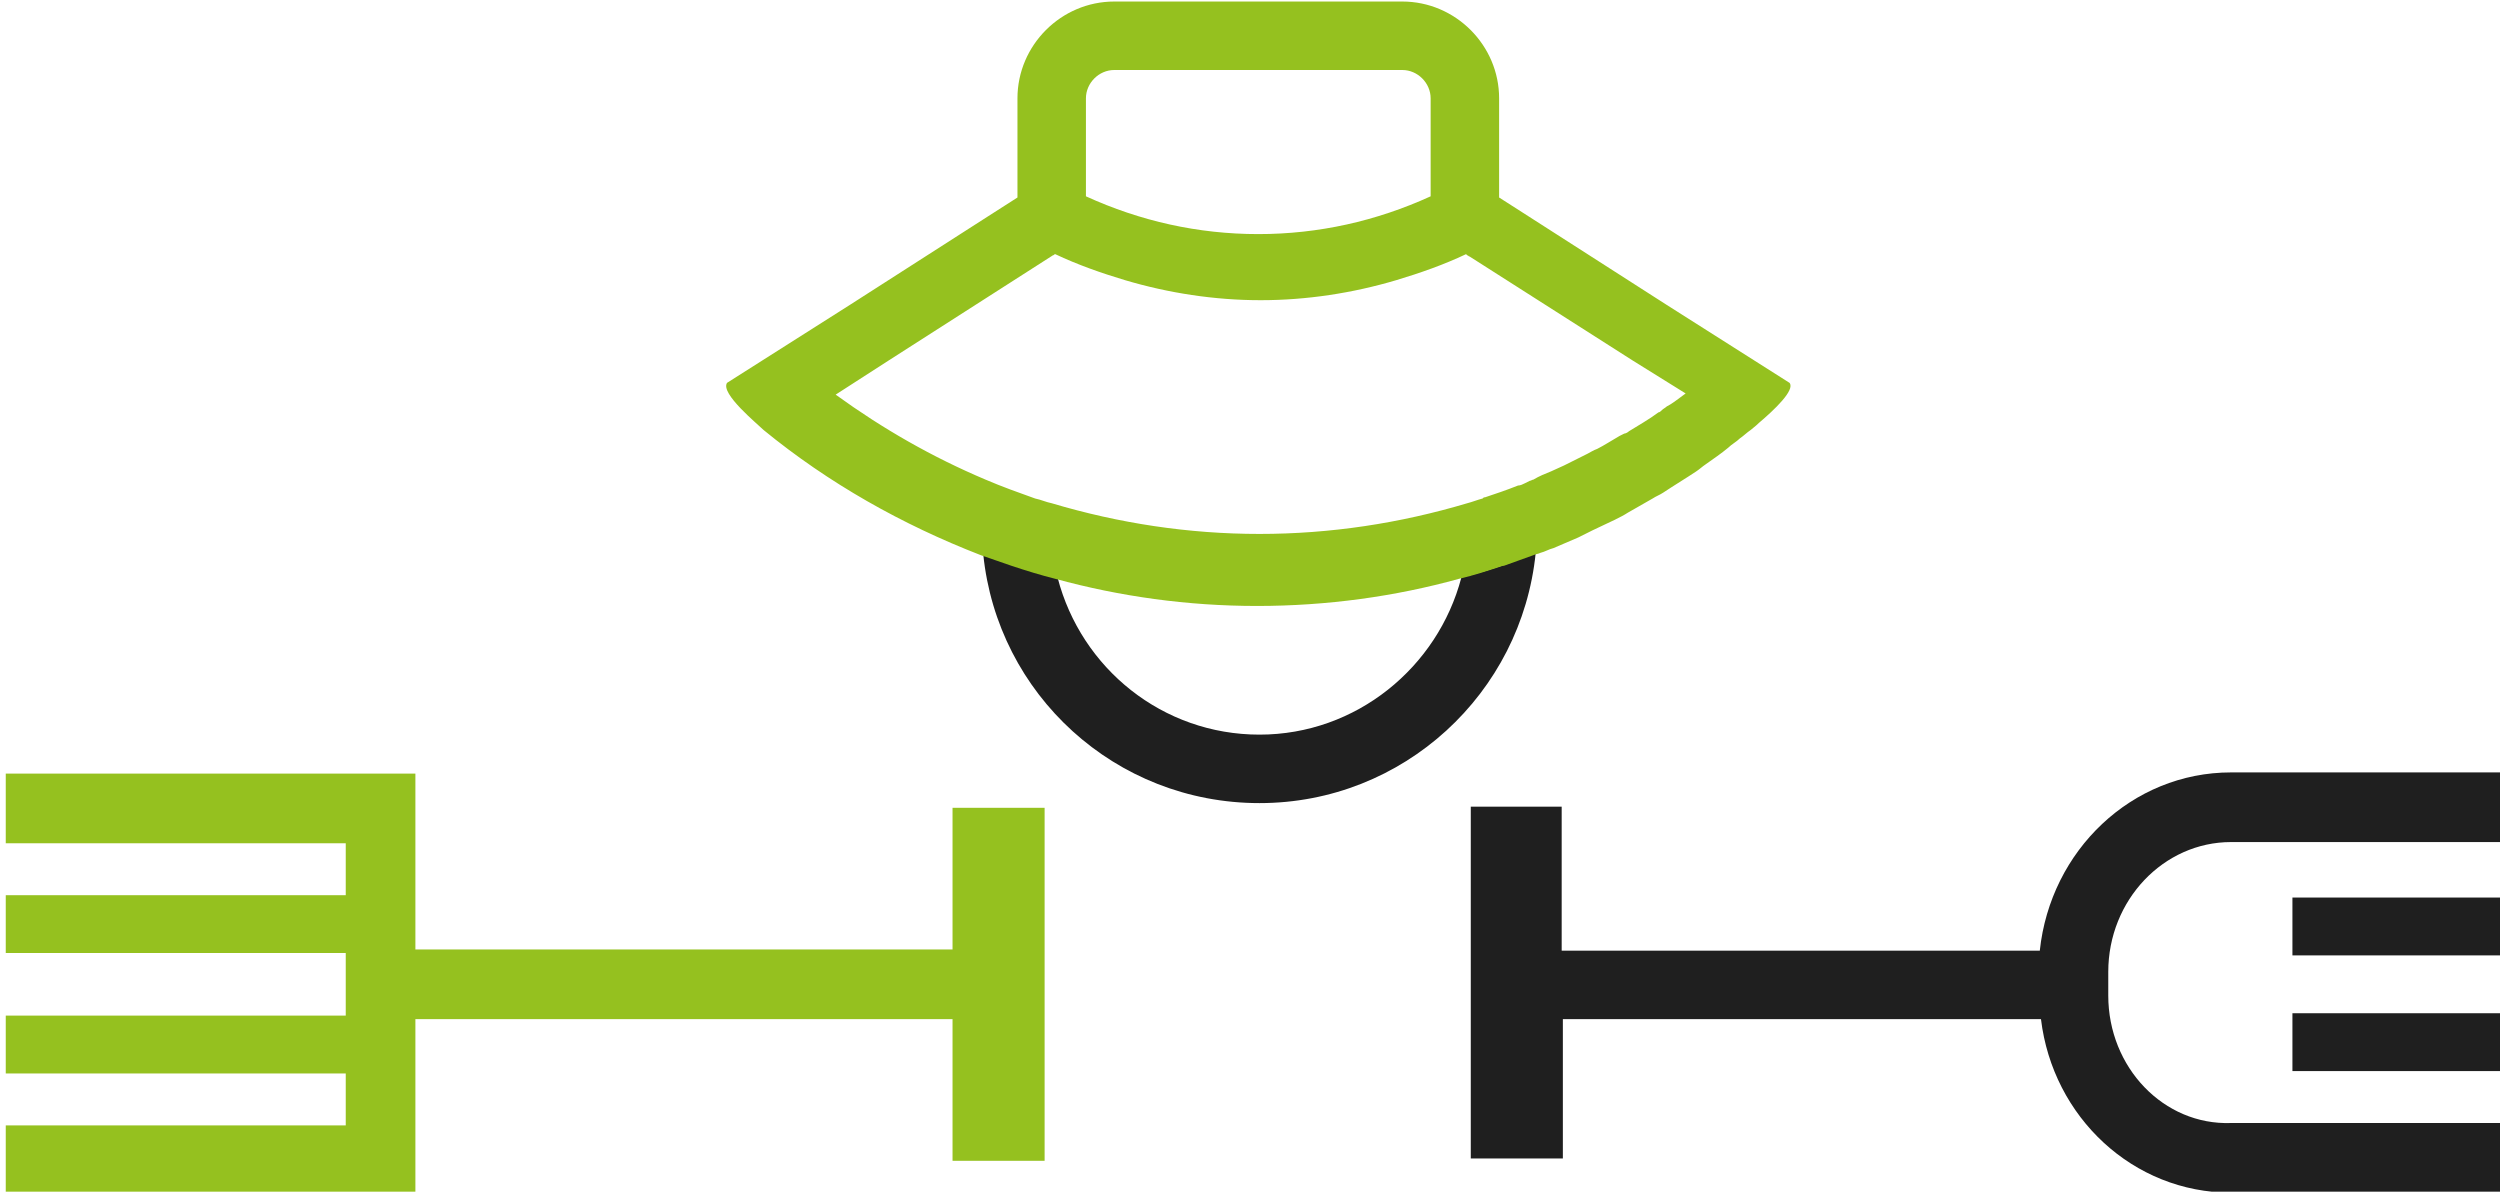<?xml version="1.0" encoding="UTF-8" standalone="no"?>
<svg
   xmlns:dc="http://purl.org/dc/elements/1.1/"
   xmlns:cc="http://creativecommons.org/ns#"
   xmlns:rdf="http://www.w3.org/1999/02/22-rdf-syntax-ns#"
   xmlns:svg="http://www.w3.org/2000/svg"
   xmlns="http://www.w3.org/2000/svg"
   height="32.1"
   width="67.343"
   xml:space="preserve"
   viewBox="0 0 67.343 32.1"
   y="0px"
   x="0px"
   id="Livello_2_1_"
   version="1.1"><defs
     id="defs4504" /><style
     id="style4342"
     type="text/css">
	.st0{fill:#1F1F1F;}
	.st1{fill:#FFFFFF;}
	.st2{fill:#95C11F;}
	.st3{fill:none;}
	.st4{fill:none;stroke:#95C11F;stroke-width:6;stroke-miterlimit:10;}
	.st5{fill:none;stroke:#95C11F;stroke-width:5;stroke-miterlimit:10;}
	.st6{fill:none;stroke:#95C11F;stroke-width:8;stroke-miterlimit:10;}
	.st7{fill:none;stroke:#1F1F1F;stroke-width:6;stroke-miterlimit:10;}
	.st8{fill:none;stroke:#1F1F1F;stroke-width:5;stroke-miterlimit:10;}
	.st9{fill:none;stroke:#1F1F1F;stroke-width:8;stroke-miterlimit:10;}
	.st10{fill:#4D4D4D;}
</style><g
     transform="matrix(0.318,0,0,0.318,-99.607,-26.576)"
     id="g4428"><g
       transform="translate(-1.183,-107.698)"
       id="g4484"><g
         id="g4486"><polygon
           style="fill:#95c11f"
           id="polygon4488"
           points="314.9,272 343.7,272 343.7,277.3 314.9,277.3 314.9,282.2 343.7,282.2 343.7,286.6 314.9,286.6 314.9,292.5 349.6,292.5 349.6,277.6 395.1,277.6 395.1,289.6 402.9,289.6 402.9,259.7 395.1,259.7 395.1,271.7 349.6,271.7 349.6,256.8 314.9,256.8 314.9,262.7 343.7,262.7 343.7,267.1 314.9,267.1 "
           class="st2" /><g
           id="g4490"><path
             style="fill:#1f1f1f"
             id="path4492"
             d="m 493,275.6 0,-2 c 0,-6.1 4.7,-11 10.4,-11 l 23.6,0 0,-5.9 -23.6,0 c -8.4,0 -15.3,6.6 -16.2,15.1 l -40.5,0 0,-12.2 -7.7,0 0,29.8 7.8,0 0,-11.8 40.5,0 c 1,8.3 7.8,14.7 16.1,14.7 l 23.6,0 0,-5.9 -23.6,0 c -5.7,0.2 -10.4,-4.7 -10.4,-10.8 z"
             class="st0" /><rect
             style="fill:#1f1f1f"
             id="rect4494"
             height="4.9"
             width="18.4"
             class="st0"
             y="277.1"
             x="508.6" /><rect
             style="fill:#1f1f1f"
             id="rect4496"
             height="4.9"
             width="18.4"
             class="st0"
             y="267.3"
             x="508.6" /></g></g><path
         style="fill:#1f1f1f"
         id="path4498"
         d="m 441.9,239.1 c -1.2,0.4 -2.5,0.8 -3.7,1.1 -2,7.6 -8.9,13.3 -17.1,13.3 -8.2,0 -15.1,-5.6 -17.1,-13.3 -1.3,-0.3 -2.5,-0.7 -3.7,-1.1 -0.9,-0.3 -1.7,-0.6 -2.6,-0.9 1.2,11.9 11.2,21.1 23.4,21.1 12.2,0 22.2,-9.3 23.4,-21.2 -0.8,0.3 -1.6,0.6 -2.6,1 l 0,0 z"
         class="st0" /><path
         style="fill:#95c11f"
         id="path4500"
         d="m 466,223.7 -10.4,-6.6 -11.7,-7.5 -2.5,-1.6 0,0 0,0 0,0 0,-2.9 0,-5.5 c 0,-4.5 -3.7,-8.2 -8.2,-8.2 l -24.4,0 c -4.5,0 -8.2,3.7 -8.2,8.2 l 0,5.5 0,2.9 0,0 0,0 -2.5,1.6 -11.7,7.5 -10.4,6.6 c -0.6,0.9 2.6,3.5 3.1,4 5.5,4.5 11.7,8 18.4,10.6 0.9,0.3 1.7,0.6 2.6,0.9 1.2,0.4 2.5,0.8 3.7,1.1 5.5,1.5 11.2,2.3 17.1,2.3 5.9,0 11.7,-0.8 17.1,-2.3 1.3,-0.3 2.5,-0.7 3.7,-1.1 l 0.1,0 c 0.8,-0.3 1.7,-0.6 2.5,-0.9 0.2,-0.1 0.4,-0.1 0.6,-0.2 0.4,-0.1 0.7,-0.3 1.1,-0.4 0.7,-0.3 1.4,-0.6 2.1,-0.9 0.4,-0.2 0.8,-0.4 1.2,-0.6 0.6,-0.3 1.3,-0.6 1.9,-0.9 0.4,-0.2 0.8,-0.4 1.1,-0.6 0.7,-0.4 1.4,-0.8 2.1,-1.2 0.3,-0.2 0.6,-0.3 0.9,-0.5 0.9,-0.6 1.9,-1.2 2.8,-1.8 0.3,-0.2 0.5,-0.4 0.8,-0.6 0.7,-0.5 1.3,-0.9 1.9,-1.4 0.3,-0.3 0.7,-0.5 1,-0.8 0.3,-0.2 0.6,-0.5 0.9,-0.7 0.1,-0.1 0.4,-0.3 0.7,-0.6 1.3,-1.1 3.1,-2.8 2.6,-3.4 z m -59.6,-24.1 c 0,-1.3 1.1,-2.4 2.4,-2.4 l 24.4,0 c 1.3,0 2.4,1.1 2.4,2.4 l 0,8.3 c -4.6,2.1 -9.5,3.2 -14.6,3.2 -5.1,0 -10,-1.1 -14.6,-3.2 l 0,-8.3 0,0 z m 49.2,26.1 c -0.1,0.1 -0.3,0.2 -0.4,0.3 -0.1,0.1 -0.2,0.2 -0.3,0.2 -0.8,0.6 -1.7,1.1 -2.5,1.6 -0.1,0.1 -0.3,0.2 -0.4,0.2 l -0.4,0.2 c -0.7,0.4 -1.3,0.8 -1.9,1.1 -0.3,0.1 -0.6,0.3 -0.8,0.4 l -0.2,0.1 c -0.6,0.3 -1.2,0.6 -1.8,0.9 -0.4,0.2 -0.7,0.3 -1.1,0.5 -0.5,0.2 -1,0.4 -1.5,0.7 -0.1,0 -0.2,0.1 -0.3,0.1 l -0.4,0.2 c -0.2,0.1 -0.4,0.2 -0.6,0.2 -1,0.4 -1.9,0.7 -2.8,1 -0.1,0 -0.1,0 -0.2,0.1 -0.4,0.1 -0.9,0.3 -1.3,0.4 -5.7,1.7 -11.6,2.6 -17.6,2.6 -6,0 -11.9,-0.9 -17.6,-2.6 -0.5,-0.1 -0.9,-0.3 -1.4,-0.4 -1.4,-0.5 -2.8,-1 -4.2,-1.6 -4.5,-1.9 -8.7,-4.3 -12.7,-7.2 l 4.5,-2.9 13.9,-8.9 0,0 c 0.1,0 0.1,-0.1 0.2,-0.1 1.9,0.9 3.9,1.6 5.9,2.2 3.7,1.1 7.6,1.7 11.5,1.7 3.9,0 7.8,-0.6 11.5,-1.7 2,-0.6 4,-1.3 5.9,-2.2 l 0.1,0.1 c 0.1,0 0.1,0.1 0.2,0.1 l 13.8,8.8 4.5,2.8 c -0.8,0.6 -1.2,0.9 -1.6,1.1 z"
         class="st2" /></g></g></svg>